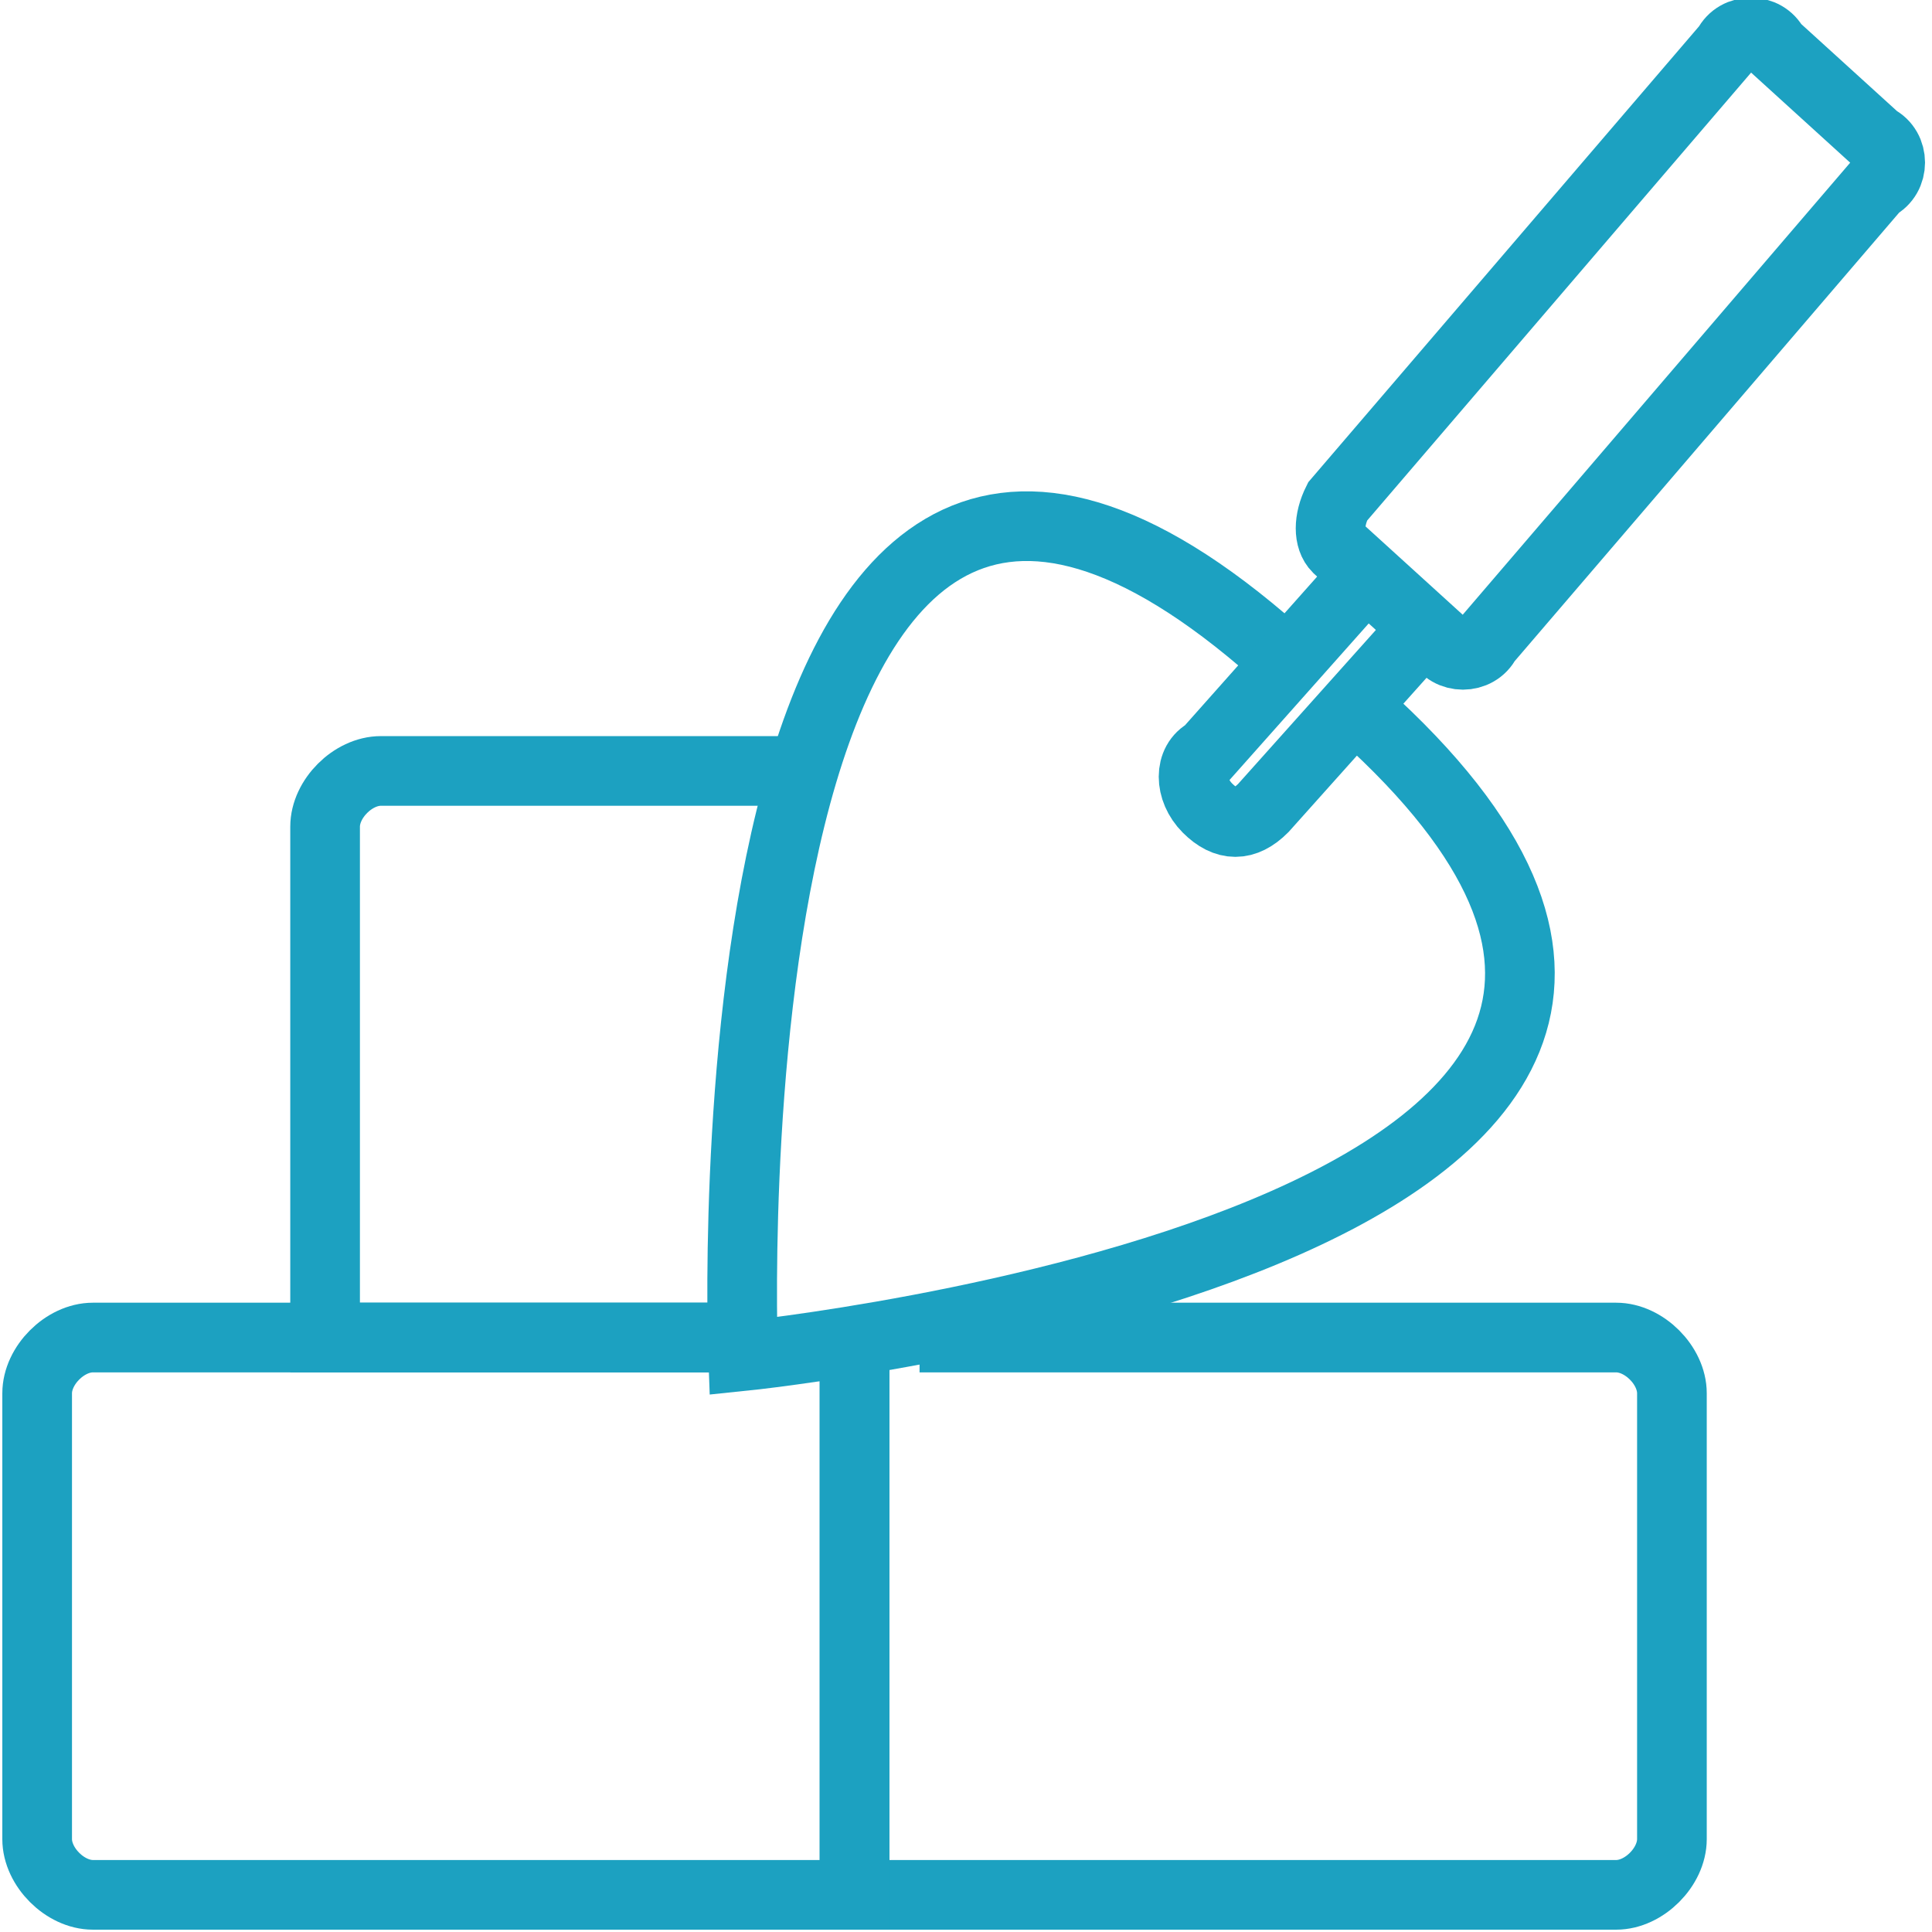 <?xml version="1.0" encoding="utf-8"?>
<!-- Generator: Adobe Illustrator 25.2.0, SVG Export Plug-In . SVG Version: 6.00 Build 0)  -->
<svg version="1.1" id="Слой_1" xmlns="http://www.w3.org/2000/svg" xmlns:xlink="http://www.w3.org/1999/xlink" x="0px" y="0px"
	 viewBox="0 0 20.8 20.8" style="enable-background:new 0 0 20.8 20.8;" xml:space="preserve">
<style type="text/css">
	.st0{fill:none;stroke:#1CA1C1;stroke-width:0.75;stroke-miterlimit:10;}
</style>
<path class="st0" d="M9.9,14.4h7.5c0.3,0,0.6,0.3,0.6,0.6v4.8c0,0.3-0.3,0.6-0.6,0.6H9.2v-5.9"/>
<path class="st0" d="M9.2,14.5v5.9H1c-0.3,0-0.6-0.3-0.6-0.6V15c0-0.3,0.3-0.6,0.6-0.6h7"/>
<path class="st0" d="M8,14.4H3.5V8.9c0-0.3,0.3-0.6,0.6-0.6h4.5"/>
<g>
	<path class="st0" d="M13.6,6.9C7.5,1.7,8,14.6,8,14.6s12.7-1.3,6.8-6.8"/>
	<path class="st0" d="M14.4,5.4l4.2-4.9c0.1-0.2,0.4-0.2,0.5,0l1.1,1c0.2,0.1,0.2,0.4,0,0.5l-4.2,4.9c-0.1,0.2-0.4,0.2-0.5,0l-1.1-1
		C14.3,5.8,14.3,5.6,14.4,5.4z"/>
	<path class="st0" d="M15.3,6.8l-1.7,1.9c-0.2,0.2-0.4,0.2-0.6,0l0,0c-0.2-0.2-0.2-0.5,0-0.6l1.6-1.8"/>
</g>
</svg>
